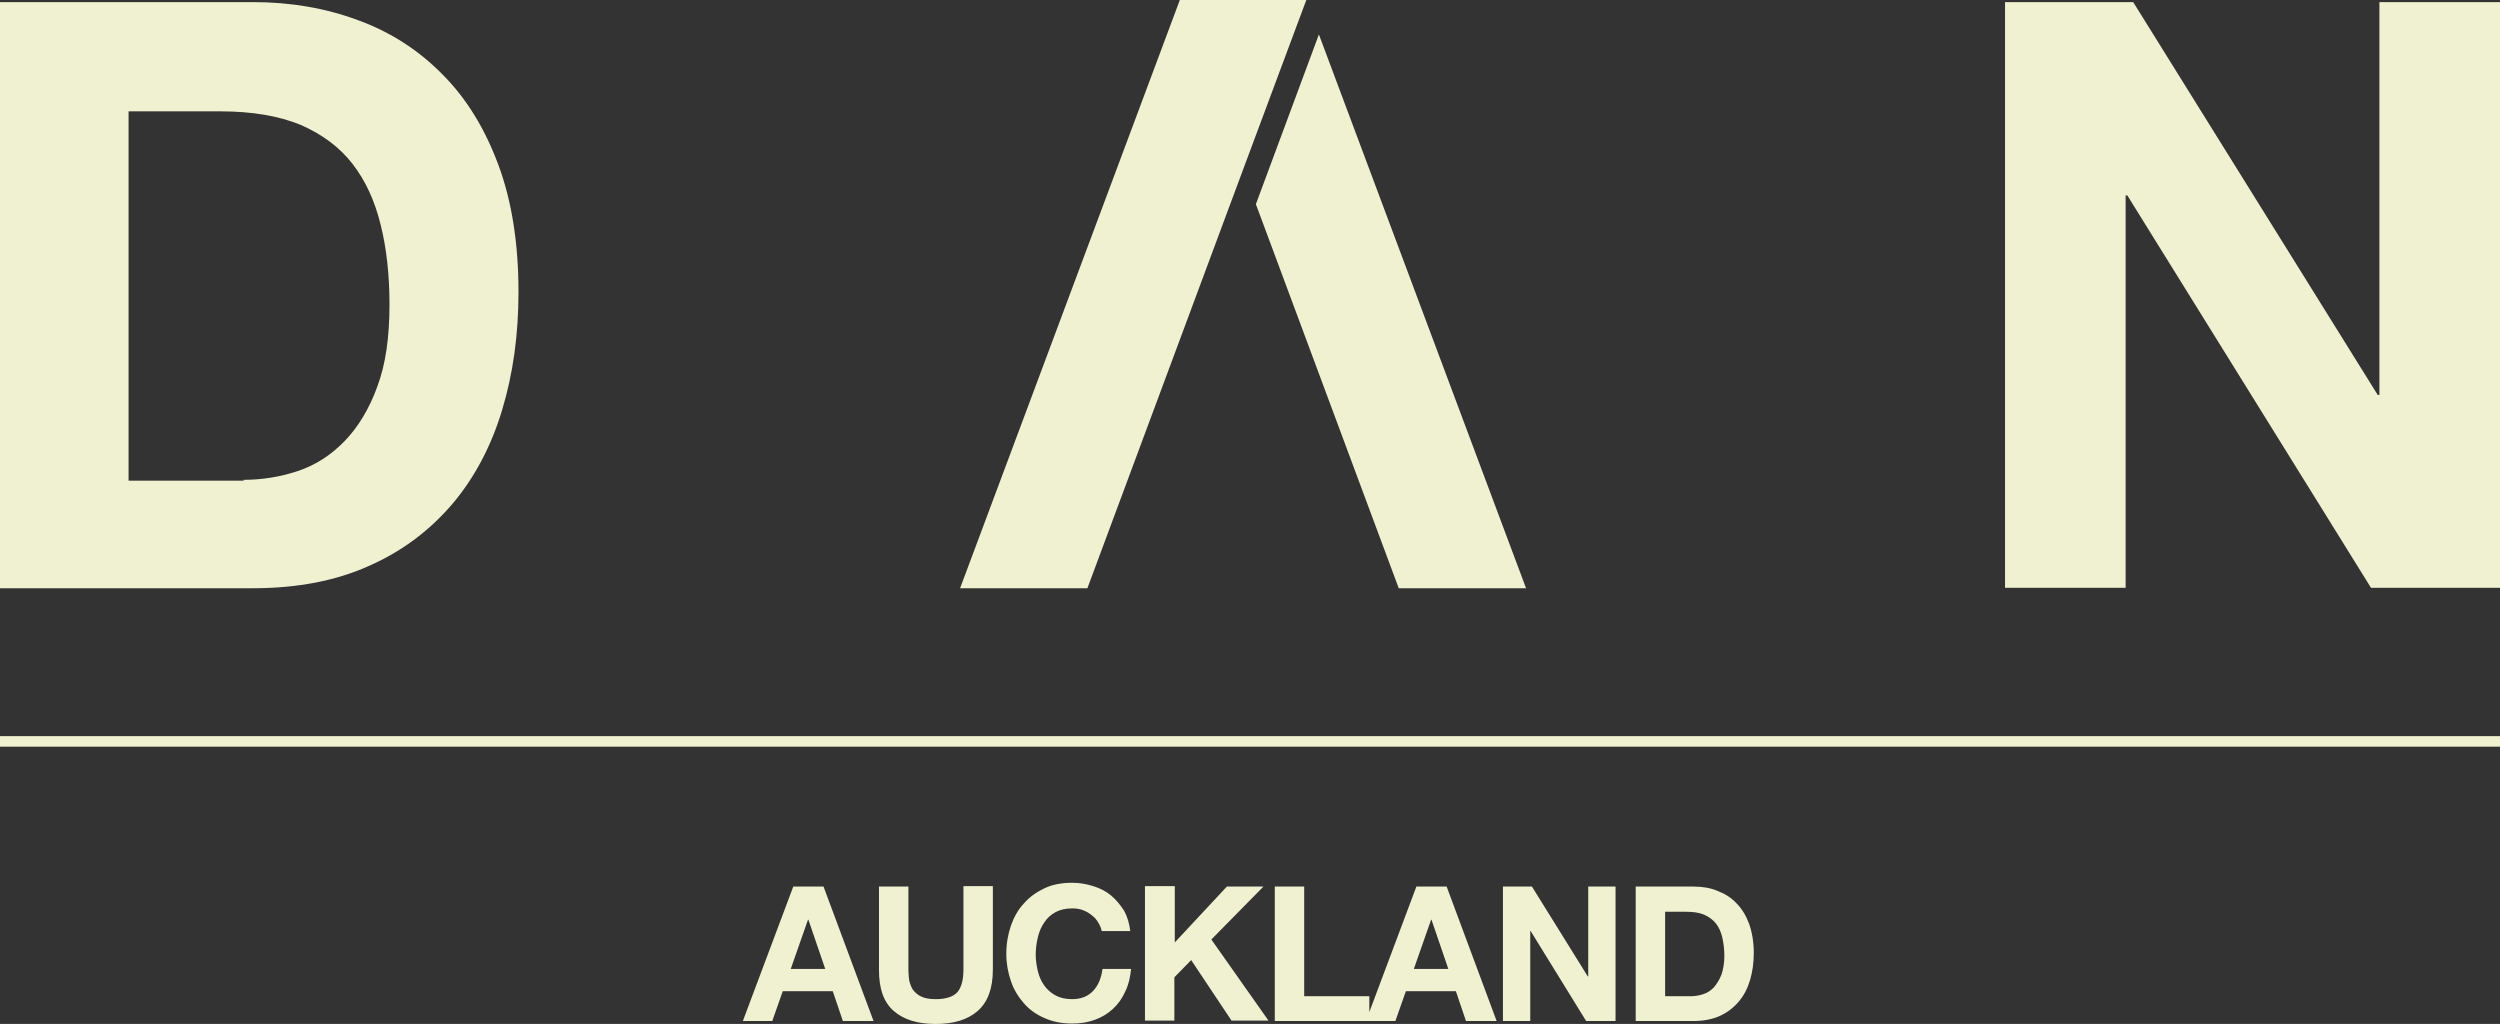 <svg xmlns="http://www.w3.org/2000/svg" viewBox="1.1 298.9 595 243.7" enable-background="new 1.1 298.9 595 243.7"><rect x="1.1" y="298.9" width="595" height="243.7" fill="#333333" stroke="none"/><g fill="#F0F1D1"><path d="M61.2 299.4c9 0 17.3 1.4 25.1 4.3 7.7 2.8 14.4 7.1 20.1 12.9 5.7 5.7 10.1 12.9 13.3 21.5 3.2 8.6 4.8 18.7 4.8 30.3 0 10.2-1.3 19.5-3.9 28.1-2.6 8.6-6.5 16-11.8 22.3-5.3 6.2-11.8 11.2-19.7 14.7-7.9 3.6-17.2 5.4-27.8 5.4h-60.2v-139.5h60.1zm-2.1 113.7c4.4 0 8.7-.7 12.9-2.1 4.2-1.4 7.9-3.8 11.1-7.1 3.2-3.3 5.9-7.7 7.8-13 2-5.3 2.9-11.8 2.9-19.5 0-7-.7-13.4-2.1-19-1.4-5.7-3.6-10.5-6.7-14.5s-7.3-7.1-12.4-9.3c-5.1-2.1-11.5-3.2-19-3.2h-21.9v87.9h27.4zM508.8 299.4l58.2 93.5h.4v-93.5h28.7v139.4h-30.7l-58-93.4h-.4v93.4h-28.7v-139.4h30.5zM197.1 509.9l11.9 32h-7.3l-2.4-7.1h-11.9l-2.5 7.1h-7l12-32h7.2zm.4 19.6l-4-11.7h-.1l-4.1 11.7h8.2zM233.8 539.5c-2.4 2.1-5.7 3.1-10 3.1s-7.6-1-10-3.1c-2.4-2.1-3.5-5.3-3.5-9.7v-19.9h7v19.9c0 .9.1 1.7.2 2.5.2.8.5 1.6.9 2.2.5.6 1.1 1.2 2 1.6.8.4 2 .6 3.4.6 2.5 0 4.2-.6 5.2-1.7.9-1.1 1.4-2.9 1.4-5.3v-19.9h7v19.9c0 4.4-1.2 7.7-3.6 9.8zM262.5 518.5c-.4-.7-.9-1.3-1.6-1.8-.6-.5-1.3-.9-2.1-1.2-.8-.3-1.6-.4-2.5-.4-1.6 0-2.9.3-4 .9-1.1.6-2 1.4-2.7 2.5-.7 1-1.2 2.2-1.5 3.5-.3 1.3-.5 2.7-.5 4.1 0 1.3.2 2.6.5 3.9.3 1.3.8 2.4 1.5 3.4s1.6 1.8 2.7 2.4c1.1.6 2.4.9 4 .9 2.1 0 3.8-.7 5-2 1.2-1.3 1.9-3 2.2-5.2h6.8c-.2 2-.6 3.8-1.4 5.4-.7 1.6-1.7 3-2.9 4.1-1.2 1.1-2.6 2-4.3 2.6-1.6.6-3.4.9-5.4.9-2.4 0-4.6-.4-6.6-1.3-1.9-.8-3.6-2-4.9-3.5-1.3-1.5-2.4-3.2-3.1-5.3-.7-2-1.1-4.2-1.1-6.5 0-2.4.4-4.6 1.1-6.7.7-2 1.7-3.8 3.1-5.3 1.3-1.5 3-2.7 4.9-3.6 1.9-.9 4.1-1.3 6.6-1.3 1.8 0 3.4.3 5 .8s3 1.2 4.2 2.2c1.2 1 2.2 2.2 3.1 3.6.8 1.4 1.3 3.1 1.5 4.9h-6.8c-.1-.6-.4-1.4-.8-2zM280.7 509.9v13.3l12.4-13.3h8.7l-12.4 12.6 13.6 19.3h-8.8l-9.6-14.4-4 4.1v10.3h-7v-32h7.1zM311.5 509.9v26.1h15.5v5.9h-22.5v-32h7zM345.4 509.9l11.9 32h-7.3l-2.4-7.1h-11.9l-2.5 7.1h-7l12-32h7.2zm.4 19.6l-4-11.7h-.1l-4.1 11.7h8.2zM365.7 509.9l13.3 21.4h.1v-21.4h6.5v32h-7l-13.2-21.4h-.1v21.4h-6.5v-32h6.9zM404.1 509.9c2.1 0 4 .3 5.7 1 1.8.7 3.3 1.6 4.6 3 1.3 1.3 2.3 3 3 4.9.7 2 1.1 4.3 1.1 6.9 0 2.3-.3 4.5-.9 6.5-.6 2-1.5 3.7-2.7 5.1-1.2 1.4-2.7 2.6-4.5 3.4-1.8.8-3.9 1.2-6.3 1.2h-13.7v-32h13.7zm-.5 26.1c1 0 2-.2 2.9-.5 1-.3 1.8-.9 2.5-1.6.7-.8 1.3-1.8 1.8-3 .4-1.2.7-2.7.7-4.5 0-1.6-.2-3.1-.5-4.4-.3-1.3-.8-2.4-1.5-3.3-.7-.9-1.7-1.6-2.8-2.1-1.2-.5-2.6-.7-4.3-.7h-5v20.1h6.2zM1.1 474.1h595v2.5h-595zM312 298.9zM315 307.1l-15 40.4 34 91.4h30.3zM312 298.9h-30.1l-52.3 140h30.3l37-99.5 15.1-40.5z"/></g></svg>